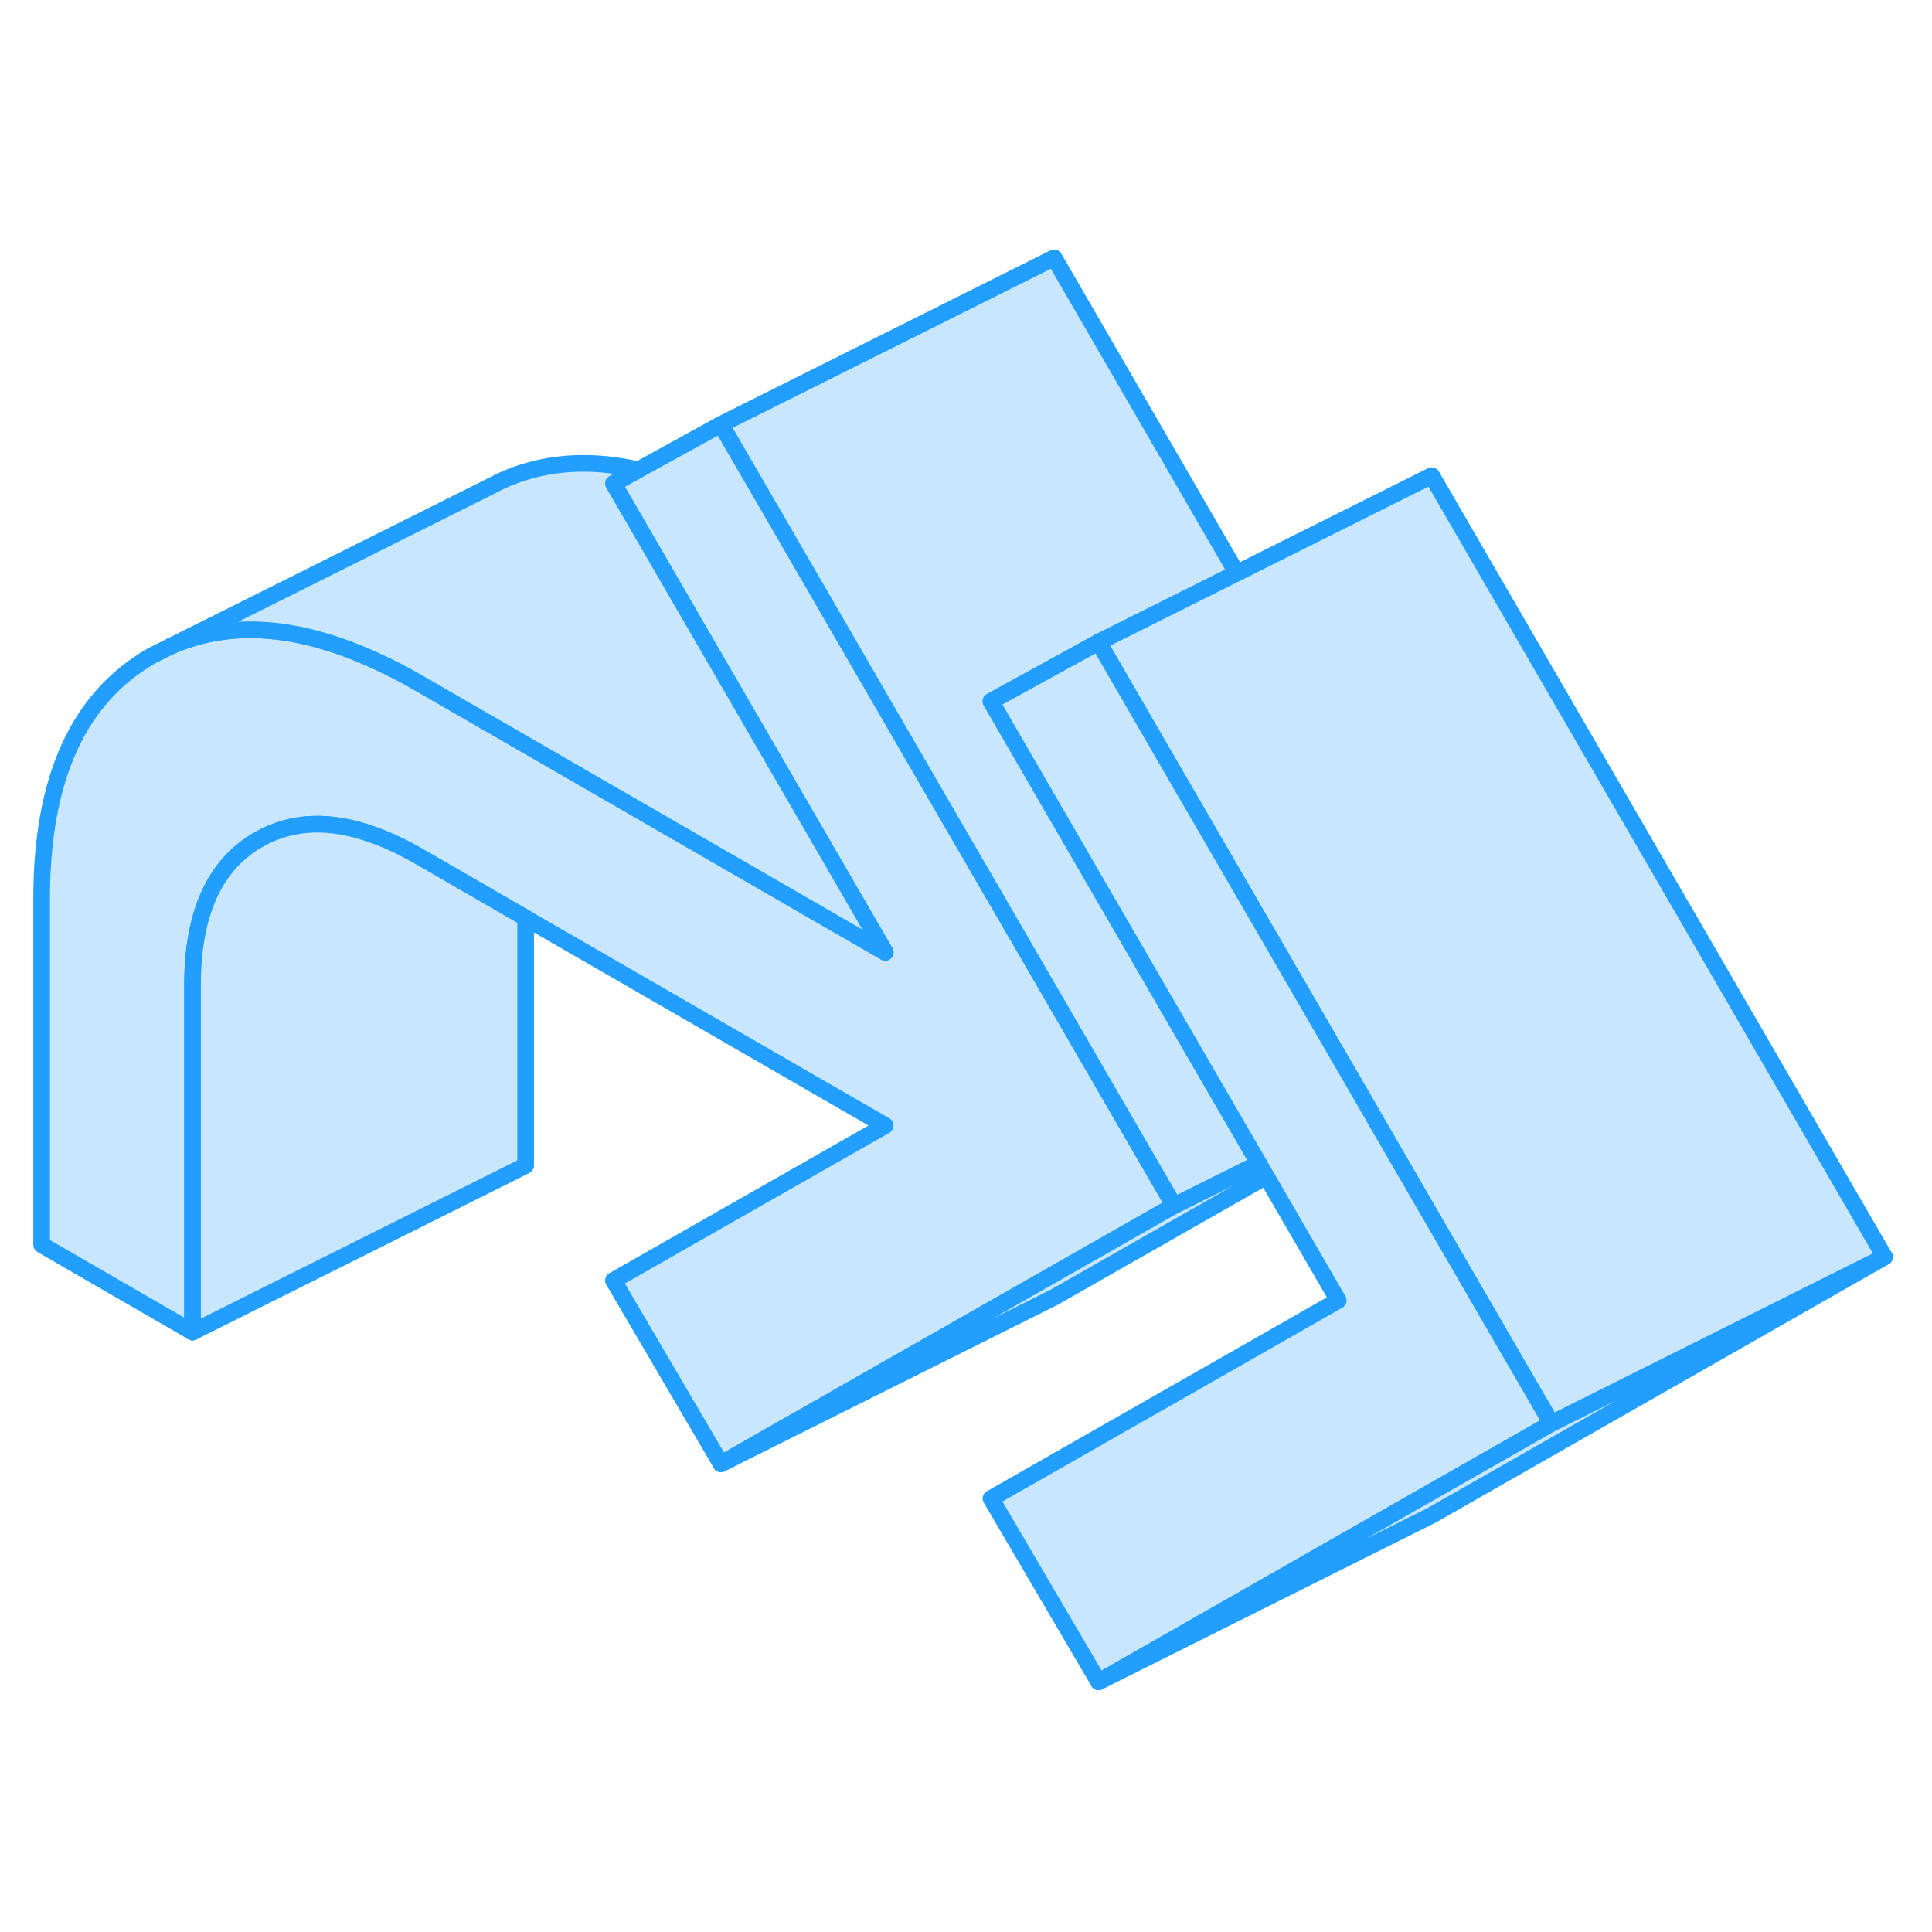 <svg width="48" height="48" viewBox="0 0 116 90" fill="#c8e7ff" xmlns="http://www.w3.org/2000/svg" stroke-width="1px" stroke-linecap="round" stroke-linejoin="round"><path d="M70.49 59.39L62.68 63.84L43.29 74.89L36.83 63.88L53.15 54.58L31.56 42.12L25.16 38.42C24.24 37.89 23.35 37.47 22.5 37.16C19.85 36.18 17.53 36.27 15.53 37.41C12.88 38.92 11.56 41.84 11.56 46.17V66.98L2.5 61.74V40.94C2.5 33.74 4.71 28.88 9.13 26.36L10.27 25.79C13.87 24.21 18.04 24.55 22.79 26.78C23.57 27.14 24.36 27.55 25.16 28.02L32.09 32.02L53.15 44.18L43.52 27.57L36.83 16.03L38.33 15.21L43.29 12.48L47.18 19.18L56.24 34.82L64.7 49.4L70.49 59.39Z" stroke="#229EFF" stroke-linejoin="round"/><path d="M31.56 42.12V56.98L11.56 66.98V46.17C11.56 41.84 12.88 38.92 15.53 37.41C17.53 36.27 19.85 36.18 22.5 37.16C23.35 37.47 24.24 37.89 25.16 38.42L31.56 42.12Z" stroke="#229EFF" stroke-linejoin="round"/><path d="M76.03 57.63L63.29 64.89L43.29 74.89L62.68 63.84L70.49 59.39L75.58 56.85L76.03 57.63Z" stroke="#229EFF" stroke-linejoin="round"/><path d="M75.58 56.85L70.49 59.39L64.7 49.4L56.24 34.82L47.18 19.18L43.29 12.48L63.29 2.48L74.26 21.41L67.66 24.71L65.96 25.56L61.99 27.74L59.5 29.11L66.11 40.52L69.63 46.59L75.58 56.85Z" stroke="#229EFF" stroke-linejoin="round"/><path d="M113.15 62.47L93.15 72.47L87.36 62.49L82.43 53.98L82.18 53.54L69.85 32.28L65.96 25.56L67.66 24.71L74.26 21.41L85.96 15.56L113.15 62.47Z" stroke="#229EFF" stroke-linejoin="round"/><path d="M53.15 44.18L32.09 32.02L25.16 28.02C24.36 27.55 23.57 27.14 22.79 26.78C18.04 24.55 13.87 24.21 10.27 25.79L29.13 16.36L30.04 15.9C32.52 14.75 35.29 14.52 38.33 15.21L36.83 16.03L43.52 27.57L53.15 44.18Z" stroke="#229EFF" stroke-linejoin="round"/><path d="M93.15 72.47L85.34 76.92L65.96 87.98L59.5 76.97L80.35 65.08L76.03 57.63L75.58 56.85L69.63 46.59L66.11 40.52L59.5 29.11L61.99 27.74L65.96 25.56L69.85 32.28L82.18 53.54L82.43 53.98L87.36 62.49L93.15 72.47Z" stroke="#229EFF" stroke-linejoin="round"/><path d="M113.15 62.47L85.96 77.98L65.96 87.98L85.34 76.92L93.15 72.47L113.15 62.47Z" stroke="#229EFF" stroke-linejoin="round"/></svg>